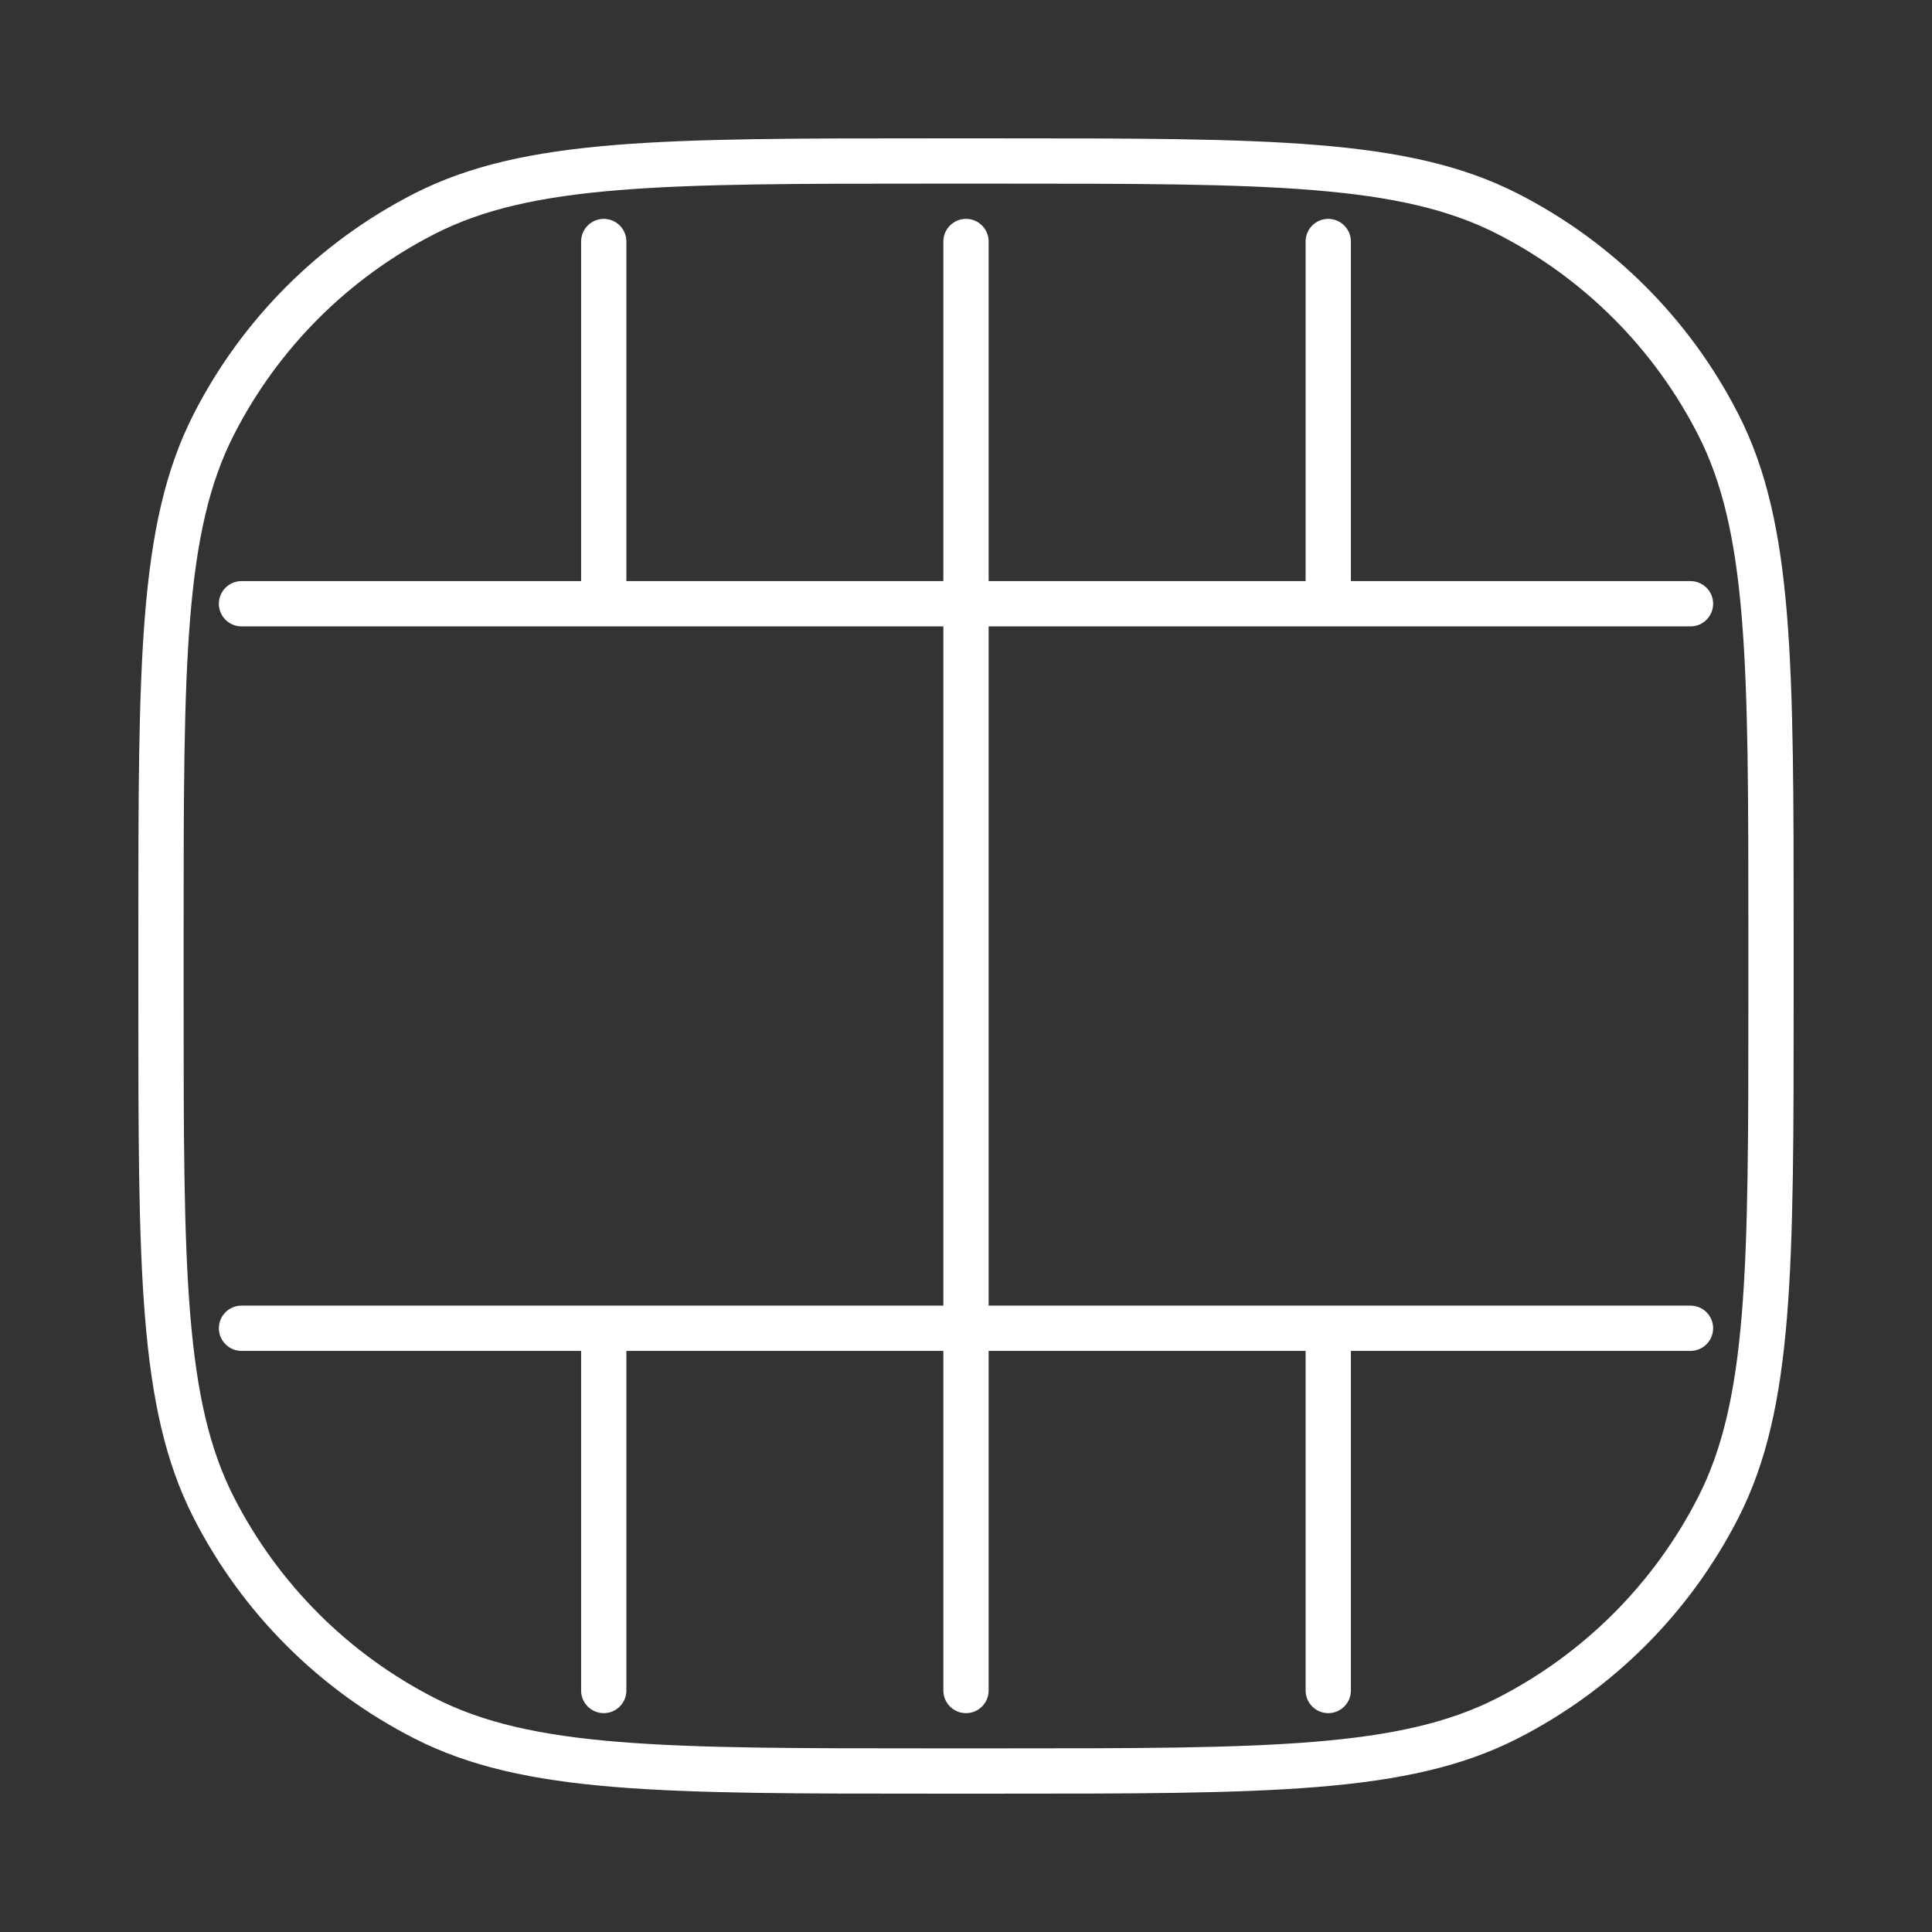 <svg width="64" height="64" viewBox="0 0 64 64" fill="none" xmlns="http://www.w3.org/2000/svg">
<rect x="0" y="0" width="64" height="64" fill="#333333" stroke="none"/>
<path d="M44.75 8C44.75 7.586 44.414 7.25 44 7.25C43.586 7.25 43.25 7.586 43.25 8H44.75ZM44 20V20.75V20ZM43.25 56C43.25 56.414 43.586 56.75 44 56.75C44.414 56.75 44.75 56.414 44.75 56H43.25ZM20.75 8C20.75 7.586 20.414 7.25 20 7.25C19.586 7.25 19.25 7.586 19.25 8H20.75ZM20 20V20.75V20ZM20 44V43.25V44ZM19.25 56C19.25 56.414 19.586 56.75 20 56.75C20.414 56.75 20.75 56.414 20.75 56H19.25ZM8 19.25C7.586 19.25 7.25 19.586 7.25 20C7.25 20.414 7.586 20.75 8 20.75V19.25ZM56 20.75C56.414 20.75 56.75 20.414 56.75 20C56.75 19.586 56.414 19.25 56 19.25V20.75ZM8 43.25C7.586 43.25 7.25 43.586 7.25 44C7.25 44.414 7.586 44.75 8 44.75V43.25ZM56 44.75C56.414 44.75 56.75 44.414 56.75 44C56.75 43.586 56.414 43.25 56 43.25V44.75ZM32.75 8C32.75 7.586 32.414 7.25 32 7.25C31.586 7.25 31.25 7.586 31.25 8H32.75ZM31.25 56C31.25 56.414 31.586 56.75 32 56.75C32.414 56.75 32.75 56.414 32.75 56H31.25ZM14.069 56.923L13.729 57.591L14.069 56.923ZM7.077 49.931L6.409 50.271L7.077 49.931ZM56.923 49.931L57.591 50.271L56.923 49.931ZM49.931 56.923L50.271 57.591L49.931 56.923ZM49.931 7.077L50.271 6.409L49.931 7.077ZM56.923 14.069L57.591 13.729L56.923 14.069ZM14.069 7.077L13.729 6.409L14.069 7.077ZM7.077 14.069L6.409 13.729L7.077 14.069ZM43.25 8V20H44.75V8H43.25ZM43.25 44V56H44.75V44H43.25ZM19.25 8V20H20.75V8H19.25ZM19.25 44L19.25 56H20.75L20.75 44H19.25ZM8 20.75L20 20.75V19.25L8 19.25V20.75ZM20 20.75H32V19.25H20V20.75ZM32 20.75L44 20.75V19.25L32 19.25V20.75ZM44 20.75H56V19.25H44V20.75ZM8 44.75H20V43.25H8V44.75ZM20 44.75L32 44.75V43.25L20 43.25V44.75ZM32 44.75H44V43.25H32V44.75ZM44 44.75H56V43.25H44V44.75ZM31.25 8V20H32.75V8H31.25ZM31.25 20L31.25 44H32.75L32.75 20H31.25ZM31.25 44V56H32.75V44H31.25ZM30.933 6.083H33.067V4.583H30.933V6.083ZM57.917 30.933V33.067H59.417V30.933H57.917ZM33.067 57.917H30.933V59.417H33.067V57.917ZM6.083 33.067V30.933H4.583V33.067H6.083ZM30.933 57.917C26.441 57.917 23.116 57.916 20.486 57.701C17.864 57.487 15.998 57.064 14.41 56.255L13.729 57.591C15.564 58.526 17.649 58.974 20.363 59.196C23.069 59.417 26.465 59.417 30.933 59.417V57.917ZM4.583 33.067C4.583 37.535 4.583 40.931 4.804 43.636C5.026 46.351 5.474 48.436 6.409 50.271L7.745 49.59C6.936 48.002 6.513 46.136 6.299 43.514C6.084 40.884 6.083 37.559 6.083 33.067H4.583ZM14.41 56.255C11.54 54.792 9.208 52.459 7.745 49.59L6.409 50.271C8.015 53.423 10.577 55.985 13.729 57.591L14.41 56.255ZM57.917 33.067C57.917 37.559 57.916 40.884 57.701 43.514C57.487 46.136 57.064 48.002 56.255 49.59L57.591 50.271C58.526 48.436 58.974 46.351 59.196 43.636C59.417 40.931 59.417 37.535 59.417 33.067H57.917ZM33.067 59.417C37.535 59.417 40.931 59.417 43.636 59.196C46.351 58.974 48.436 58.526 50.271 57.591L49.59 56.255C48.002 57.064 46.136 57.487 43.514 57.701C40.884 57.916 37.559 57.917 33.067 57.917V59.417ZM56.255 49.59C54.792 52.459 52.459 54.792 49.59 56.255L50.271 57.591C53.423 55.985 55.985 53.423 57.591 50.271L56.255 49.59ZM33.067 6.083C37.559 6.083 40.884 6.084 43.514 6.299C46.136 6.513 48.002 6.936 49.59 7.745L50.271 6.409C48.436 5.474 46.351 5.026 43.636 4.804C40.931 4.583 37.535 4.583 33.067 4.583V6.083ZM59.417 30.933C59.417 26.465 59.417 23.069 59.196 20.363C58.974 17.649 58.526 15.564 57.591 13.729L56.255 14.41C57.064 15.998 57.487 17.864 57.701 20.486C57.916 23.116 57.917 26.441 57.917 30.933H59.417ZM49.59 7.745C52.459 9.208 54.792 11.54 56.255 14.41L57.591 13.729C55.985 10.577 53.423 8.015 50.271 6.409L49.59 7.745ZM30.933 4.583C26.465 4.583 23.069 4.583 20.363 4.804C17.649 5.026 15.564 5.474 13.729 6.409L14.41 7.745C15.998 6.936 17.864 6.513 20.486 6.299C23.116 6.084 26.441 6.083 30.933 6.083V4.583ZM6.083 30.933C6.083 26.441 6.084 23.116 6.299 20.486C6.513 17.864 6.936 15.998 7.745 14.41L6.409 13.729C5.474 15.564 5.026 17.649 4.804 20.363C4.583 23.069 4.583 26.465 4.583 30.933H6.083ZM13.729 6.409C10.577 8.015 8.015 10.577 6.409 13.729L7.745 14.41C9.208 11.54 11.54 9.208 14.41 7.745L13.729 6.409Z" fill="white"/>
</svg>
